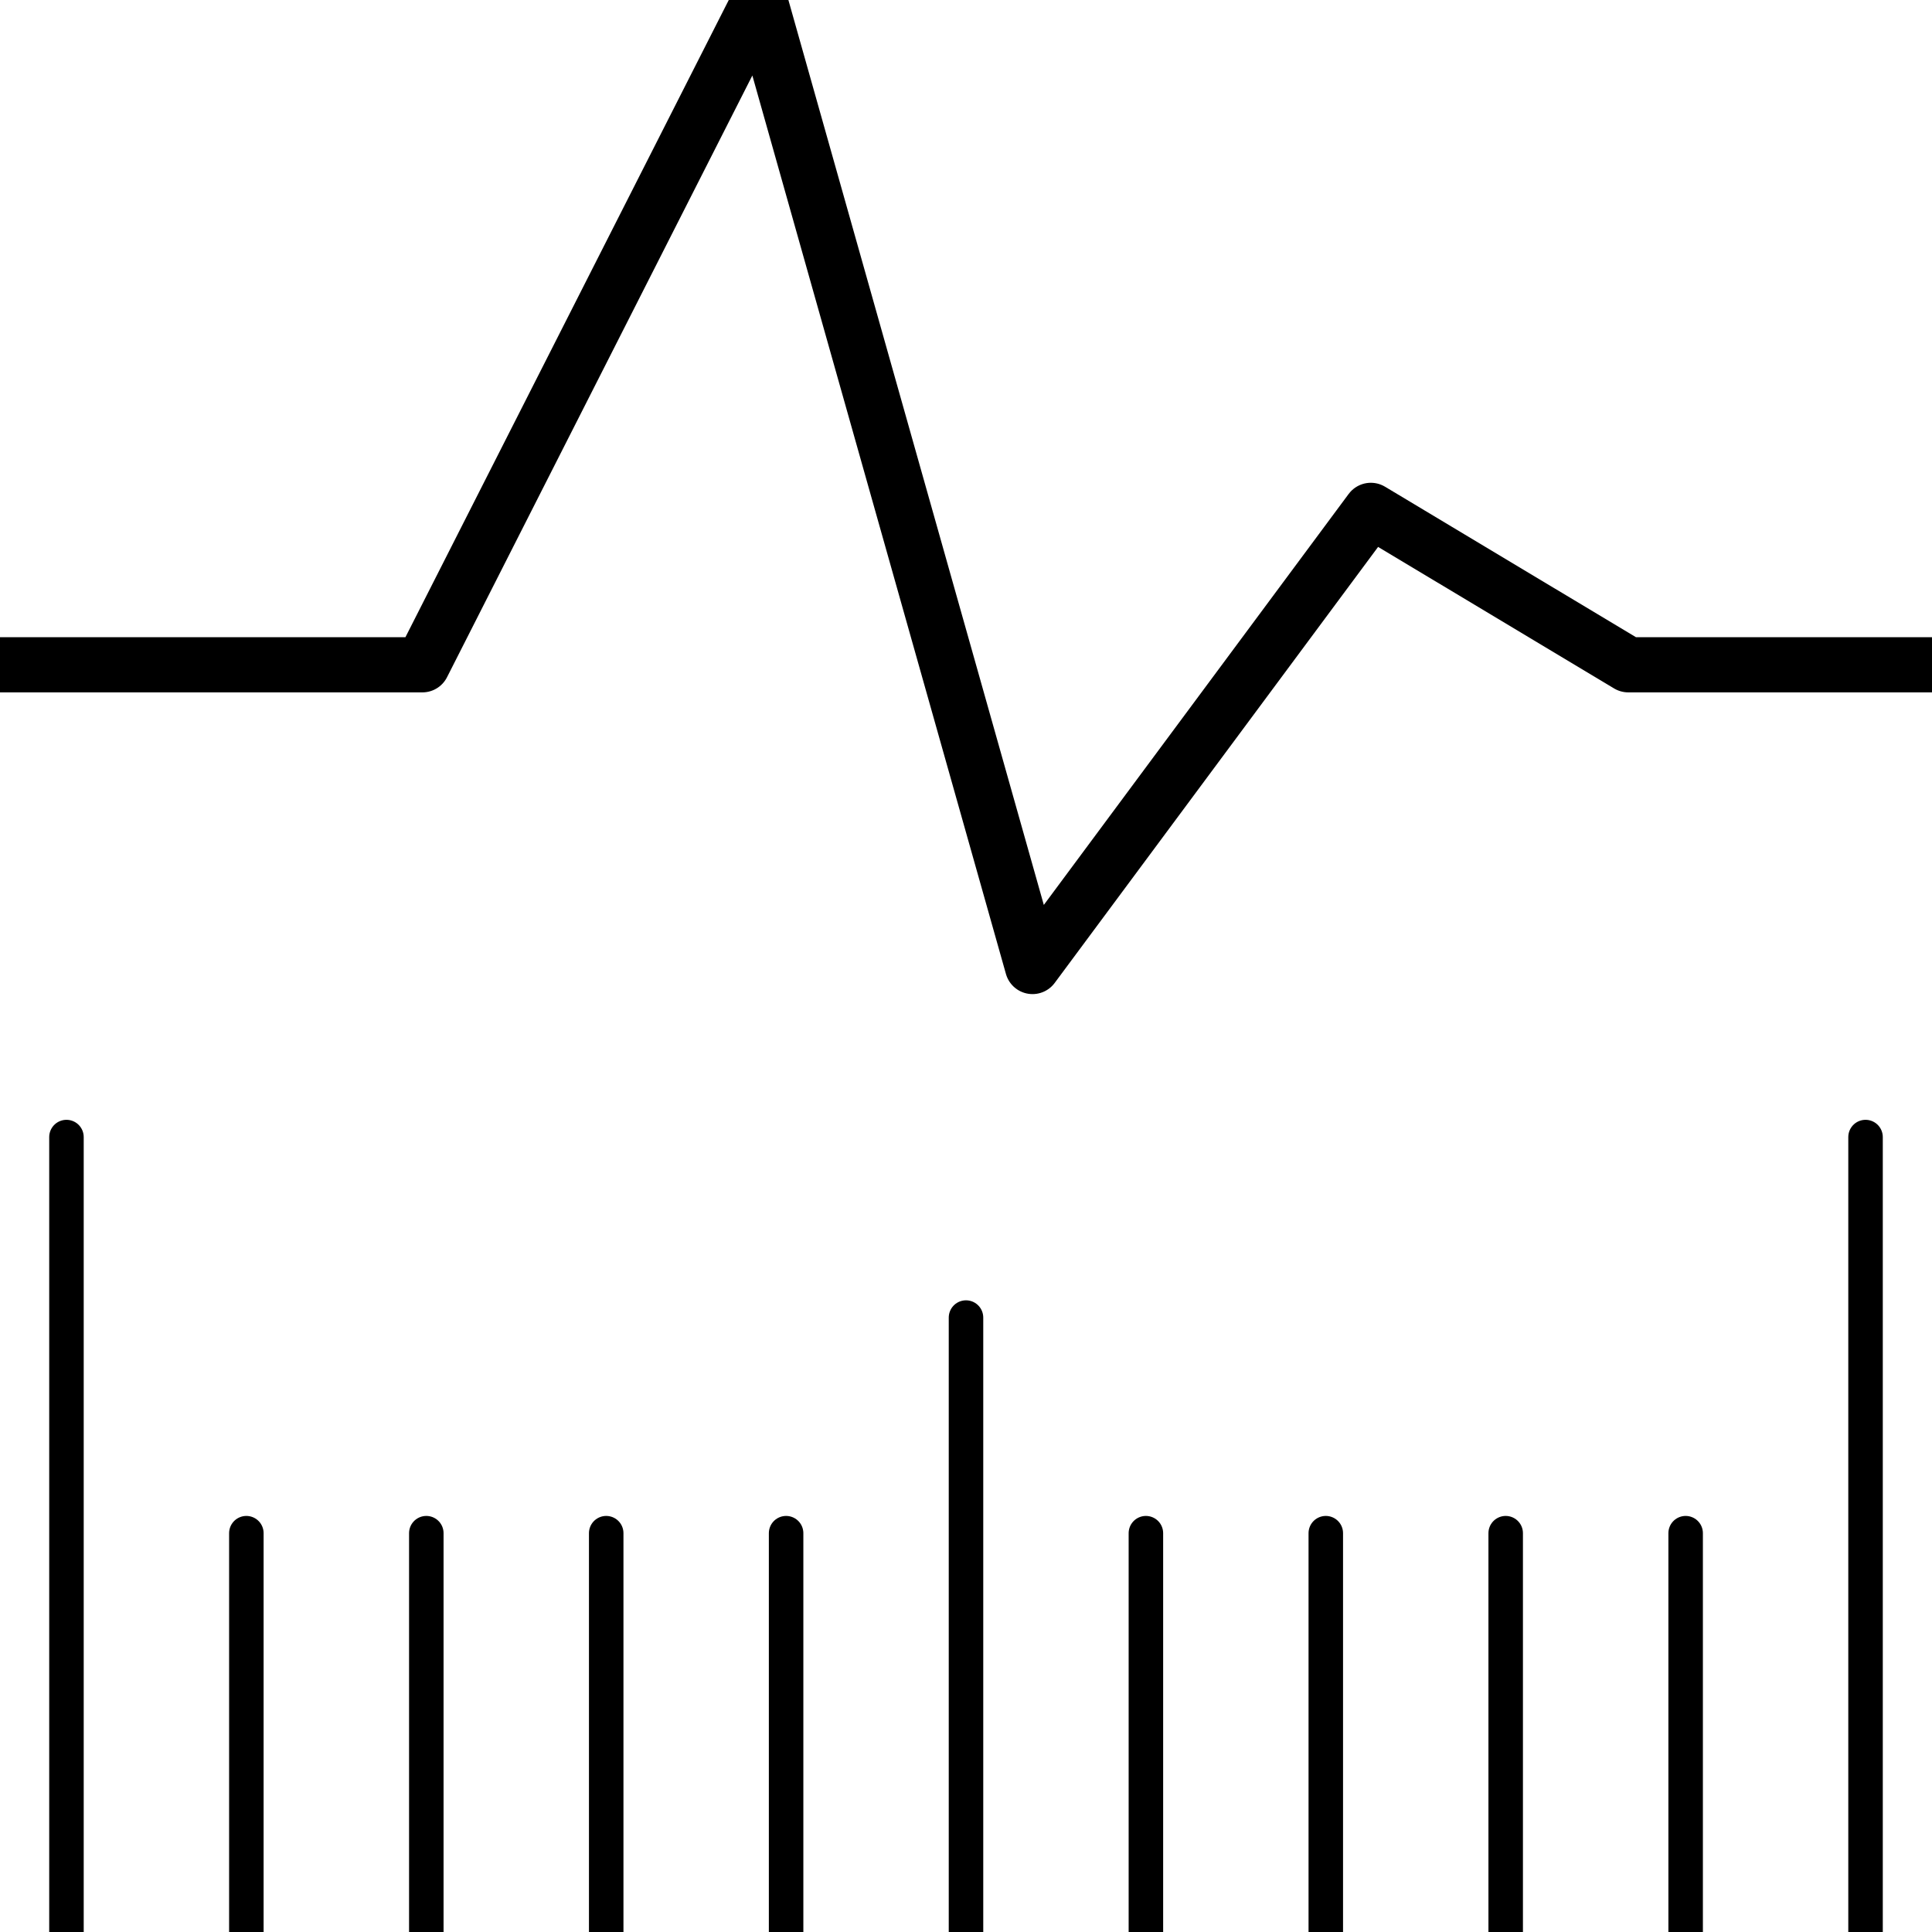 <svg width="35" height="35" viewBox="0 0 35 35" fill="none" xmlns="http://www.w3.org/2000/svg">
<g clip-path="url(#clip0_440_3573)">
<path d="M0 12.043H7.652L13.763 0L18.705 17.509L24.834 9.246L29.498 12.043H35" stroke="black" stroke-linecap="round" stroke-linejoin="round"/>
<path d="M30.537 27.775V35M27.277 27.775V35M14.241 27.775V35M20.759 27.775V35M24.018 27.775V35M10.982 27.775V35M1.204 20.599V35M33.796 20.599V35M4.463 27.775V35M7.723 27.775V35M17.5 23.869V34.998" stroke="black" stroke-width="0.625" stroke-linecap="round" stroke-linejoin="round"/>
</g>
<defs>
<clipPath id="clip0_440_3573">
<rect width="35" height="35" fill="white"/>
</clipPath>
</defs>
</svg>
